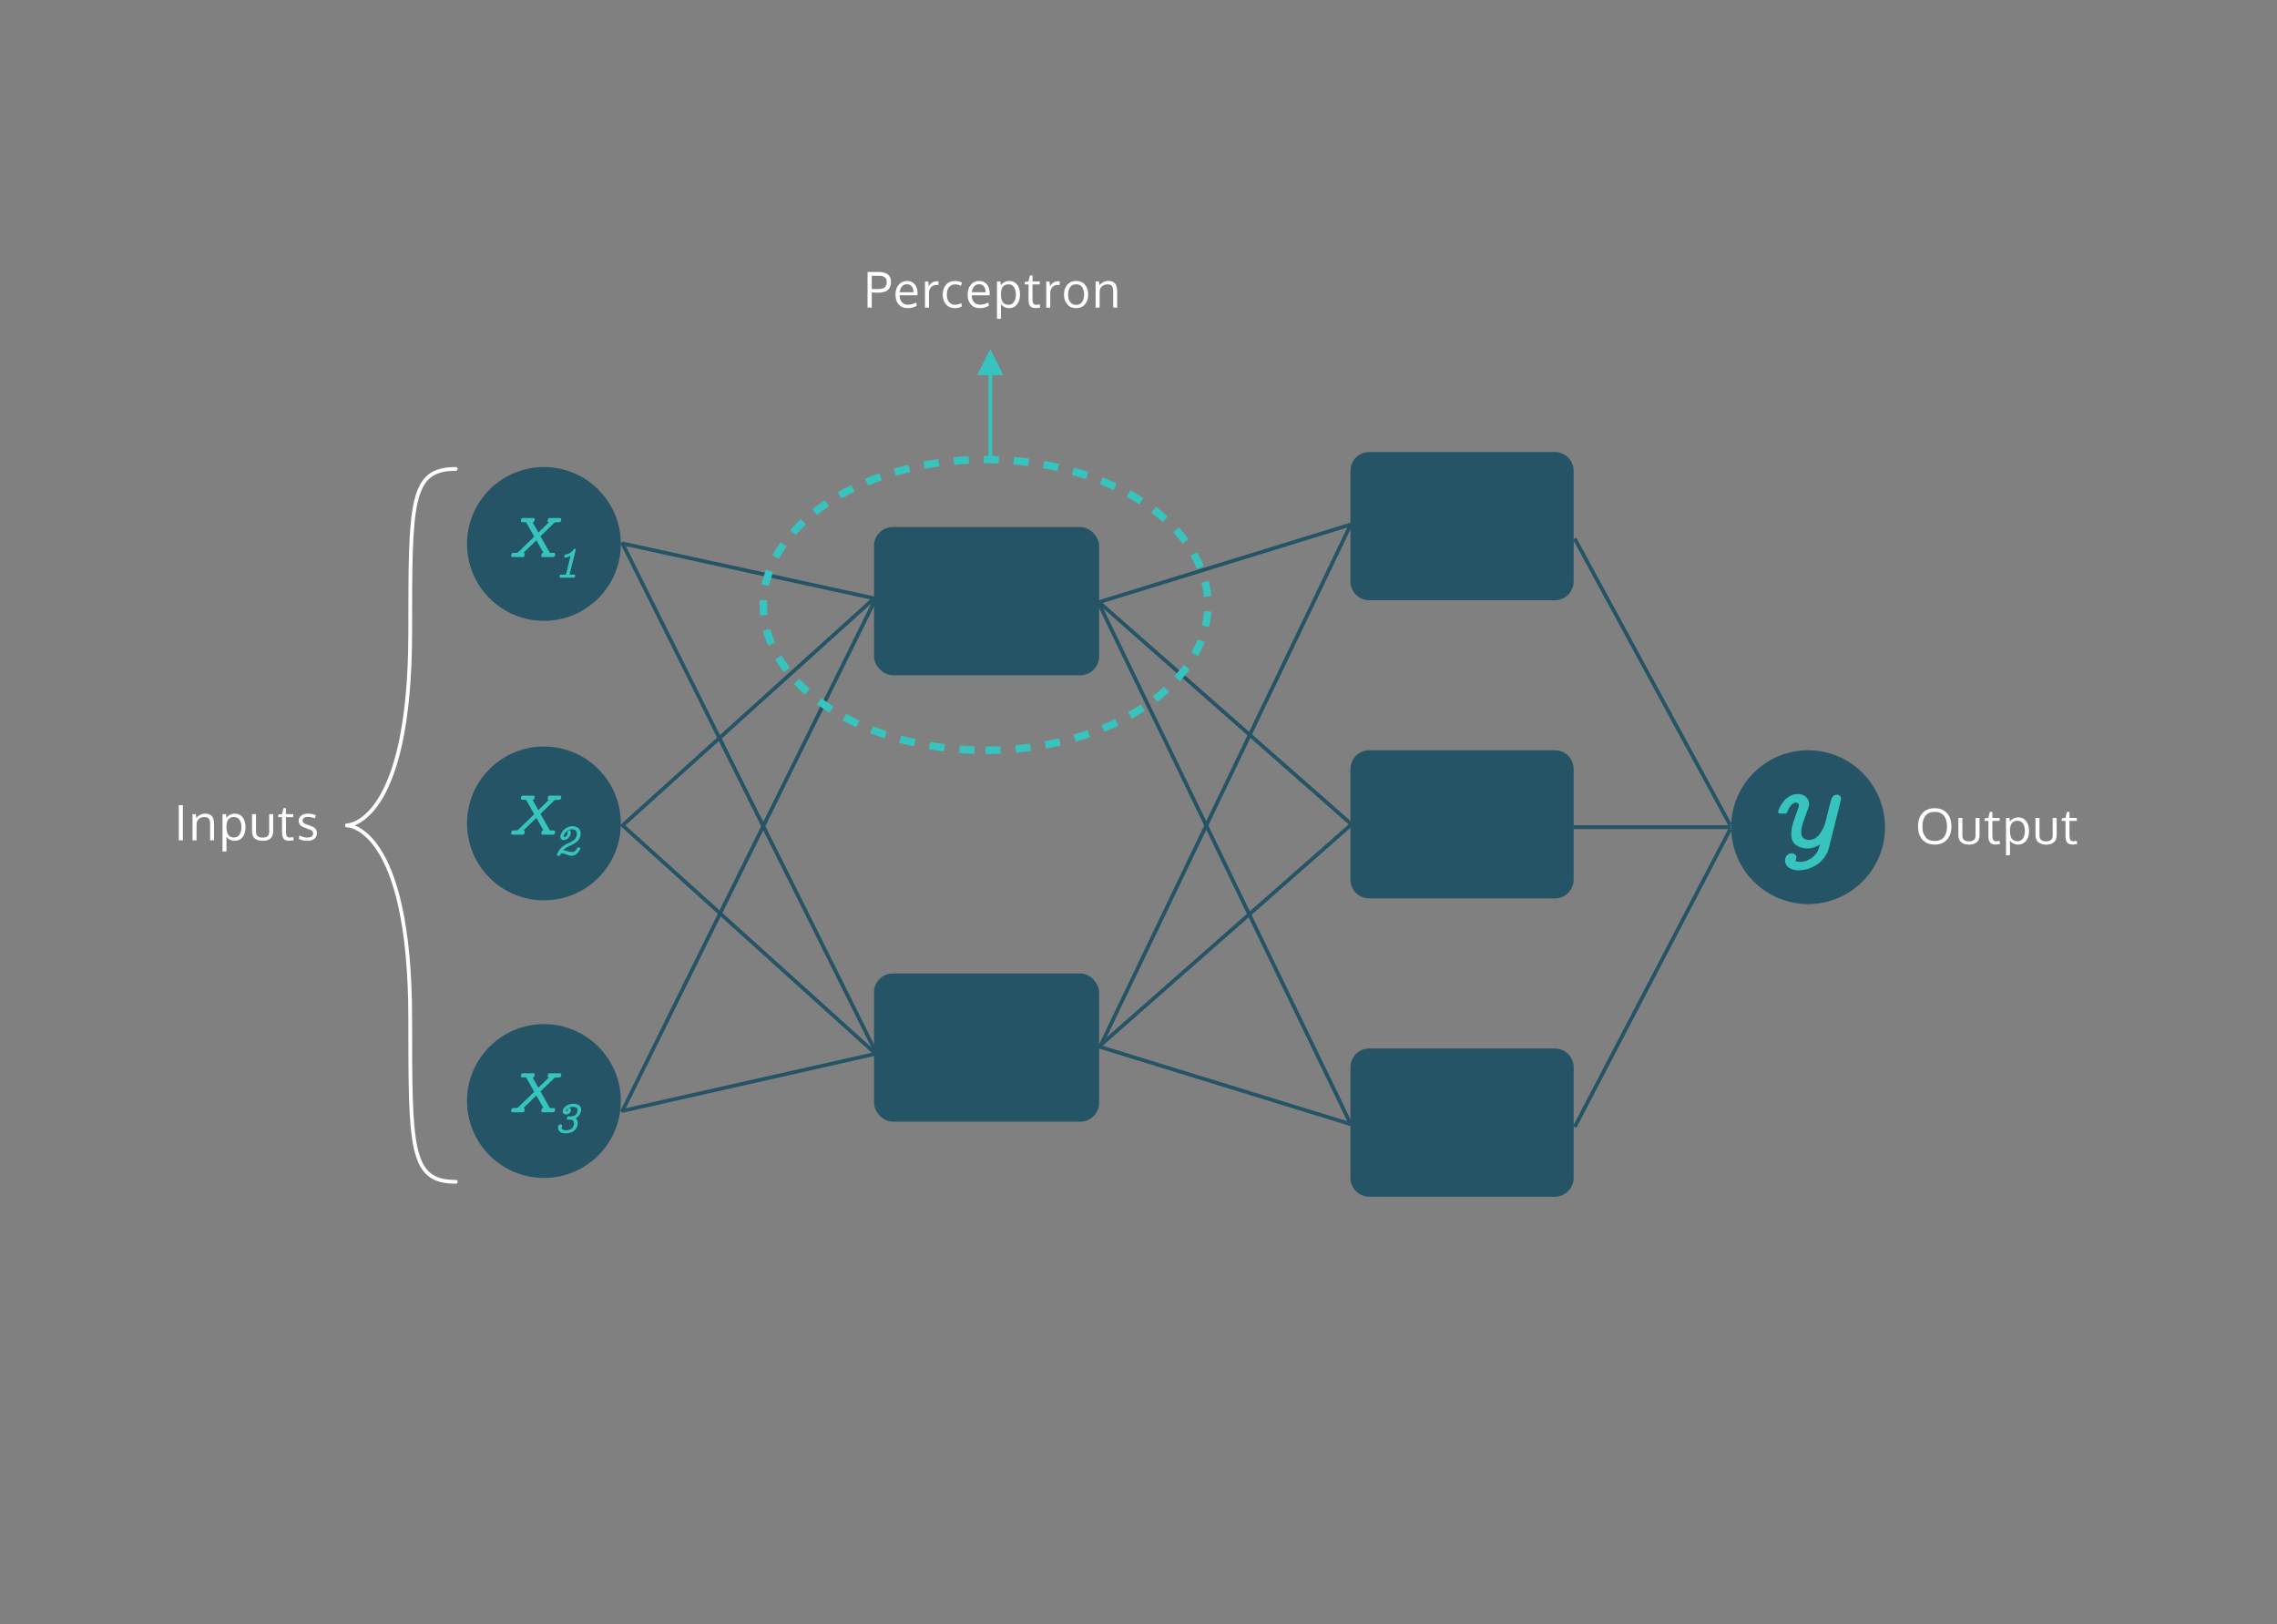 <?xml version="1.0" encoding="UTF-8"?>
<svg width="1214px" height="866px" viewBox="0 0 1214 866" version="1.1" xmlns="http://www.w3.org/2000/svg" xmlns:xlink="http://www.w3.org/1999/xlink">
    <rect x="0" y="0" width="1214" height="866" fill="#808080" stroke="none"/>
    <!-- Generator: Sketch 52.2 (67145) - http://www.bohemiancoding.com/sketch -->
    <title>perceptron</title>
    <desc>Created with Sketch.</desc>
    <g id="perceptron" stroke="none" stroke-width="1" fill="none" fill-rule="evenodd">
        <g id="Group" transform="translate(213.5, 440.5) rotate(-270) translate(-213.5, -440.5) translate(23, 411)" stroke="#FFFFFF" stroke-linecap="round" stroke-width="2">
            <path d="M0,58.011 C8.92027355e-14,33.726 17.593,33.726 86.795,33.726 C190.036,33.726 190.036,0 190.036,0" id="Path-2" transform="translate(95.018, 29.006) scale(-1, 1) rotate(-180) translate(-95.018, -29.006) "></path>
            <path d="M190.036,58.011 C190.036,33.726 207.63,33.726 276.832,33.726 C380.073,33.726 380.073,0 380.073,0" id="Path-2" transform="translate(285.055, 29.006) rotate(-180) translate(-285.055, -29.006) "></path>
        </g>
        <path d="M97.512,448 L95.316,448 L95.316,429.224 L97.512,429.224 L97.512,448 Z M102.64,448 L102.64,434.073 L104.417,434.073 L104.683,436.066 C105.234,435.381 105.921,434.829 106.746,434.41 C107.572,433.991 108.462,433.781 109.419,433.781 C111.027,433.781 112.216,434.232 112.986,435.133 C113.756,436.035 114.141,437.421 114.141,439.291 L114.141,448 L112.021,448 C112.021,442.414 112.017,439.422 112.009,439.024 C111.975,437.84 111.736,436.972 111.291,436.422 C110.847,435.872 110.104,435.597 109.063,435.597 C107.972,435.597 107.062,435.859 106.334,436.384 C105.606,436.909 105.132,437.59 104.912,438.428 C104.827,438.995 104.785,439.646 104.785,440.383 L104.785,448 L102.64,448 Z M118.634,454.043 L118.634,434.073 L120.5,434.073 L120.703,435.965 C121.922,434.509 123.386,433.781 125.096,433.781 C126.365,433.781 127.44,434.099 128.32,434.733 C129.2,435.368 129.85,436.227 130.269,437.311 C130.688,438.394 130.897,439.659 130.897,441.106 C130.897,442.494 130.669,443.728 130.212,444.807 C129.755,445.886 129.084,446.737 128.2,447.359 C127.315,447.981 126.281,448.292 125.096,448.292 C124.198,448.292 123.356,448.091 122.569,447.689 C121.782,447.287 121.152,446.756 120.678,446.096 C120.728,447.01 120.754,447.898 120.754,448.762 L120.754,453.903 L118.634,454.043 Z M124.804,446.502 C125.447,446.502 126.022,446.356 126.53,446.064 C127.038,445.772 127.448,445.372 127.762,444.864 C128.075,444.356 128.312,443.779 128.473,443.131 C128.633,442.484 128.714,441.784 128.714,441.03 C128.714,439.439 128.379,438.134 127.711,437.114 C127.042,436.094 126.065,435.584 124.778,435.584 C122.087,435.584 120.741,437.323 120.741,440.802 C120.741,442.689 121.056,444.111 121.687,445.067 C122.317,446.024 123.356,446.502 124.804,446.502 Z M134.361,443.354 L134.361,434.073 L136.494,434.073 L136.494,443.379 C136.494,443.988 136.581,444.505 136.754,444.928 C136.928,445.351 137.178,445.679 137.503,445.912 C137.829,446.144 138.197,446.312 138.608,446.413 C139.018,446.515 139.49,446.565 140.023,446.565 C141.124,446.565 141.981,446.324 142.594,445.842 C143.208,445.359 143.515,444.538 143.515,443.379 L143.515,434.073 L145.647,434.073 L145.647,443.354 C145.647,444.064 145.546,444.703 145.343,445.271 C145.14,445.838 144.867,446.309 144.524,446.686 C144.181,447.063 143.769,447.374 143.286,447.619 C142.804,447.865 142.294,448.042 141.756,448.152 C141.219,448.262 140.641,448.317 140.023,448.317 C139.414,448.317 138.839,448.262 138.297,448.152 C137.755,448.042 137.241,447.862 136.754,447.613 C136.268,447.363 135.849,447.05 135.498,446.673 C135.146,446.297 134.869,445.825 134.666,445.258 C134.463,444.691 134.361,444.056 134.361,443.354 Z M154.215,448.254 C152.844,448.254 151.871,447.92 151.295,447.251 C150.719,446.582 150.415,445.503 150.381,444.014 L150.381,435.647 L148.312,435.647 L148.4,434.251 L150.368,434.073 L151.092,430.887 L152.488,430.836 L152.488,434.073 L156.36,434.073 L156.36,435.647 L152.488,435.647 L152.488,443.633 C152.488,444.691 152.649,445.436 152.971,445.867 C153.292,446.299 153.843,446.515 154.621,446.515 C154.9,446.515 155.506,446.447 156.437,446.312 L156.525,447.987 C155.518,448.165 154.748,448.254 154.215,448.254 Z M163.9,448.292 C162.952,448.292 162.078,448.19 161.278,447.987 C160.478,447.784 159.829,447.522 159.329,447.2 L159.596,445.41 C161.009,446.163 162.397,446.54 163.76,446.54 C165.825,446.54 166.887,445.812 166.946,444.356 C166.946,443.739 166.726,443.252 166.286,442.896 C165.846,442.541 164.983,442.143 163.696,441.703 L162.643,441.335 C161.424,440.929 160.554,440.425 160.034,439.824 C159.513,439.223 159.249,438.474 159.24,437.577 C159.24,436.485 159.678,435.58 160.554,434.86 C161.43,434.141 162.63,433.781 164.153,433.781 C165.728,433.781 167.162,434.086 168.457,434.695 L167.835,436.32 C166.523,435.779 165.296,435.508 164.153,435.508 C163.265,435.508 162.569,435.683 162.065,436.035 C161.562,436.386 161.31,436.879 161.31,437.514 C161.31,438.055 161.492,438.47 161.856,438.758 C162.22,439.046 162.947,439.376 164.039,439.748 C164.319,439.85 164.67,439.968 165.093,440.104 C166.498,440.561 167.492,441.1 168.076,441.722 C168.66,442.344 168.952,443.184 168.952,444.242 C168.935,445.529 168.474,446.525 167.569,447.232 C166.663,447.939 165.44,448.292 163.9,448.292 Z" id="Inputs" fill="#FFFFFF"></path>
        <path d="M1024.946,440.618 C1024.946,443.03 1025.5,444.924 1026.609,446.299 C1027.717,447.675 1029.355,448.362 1031.522,448.362 C1033.688,448.362 1035.32,447.677 1036.416,446.306 C1037.512,444.935 1038.06,443.039 1038.06,440.618 C1038.06,438.147 1037.508,436.23 1036.403,434.867 C1035.299,433.505 1033.676,432.823 1031.534,432.823 C1029.393,432.823 1027.76,433.505 1026.634,434.867 C1025.508,436.23 1024.946,438.147 1024.946,440.618 Z M1040.408,440.618 C1040.408,442.049 1040.212,443.356 1039.818,444.541 C1039.425,445.726 1038.858,446.744 1038.117,447.594 C1037.376,448.445 1036.443,449.105 1035.318,449.575 C1034.192,450.044 1032.927,450.279 1031.522,450.279 C1029.626,450.279 1028.003,449.875 1026.653,449.067 C1025.303,448.259 1024.292,447.133 1023.619,445.69 C1022.946,444.247 1022.61,442.552 1022.61,440.605 C1022.61,437.601 1023.393,435.231 1024.958,433.496 C1026.524,431.761 1028.716,430.894 1031.534,430.894 C1034.311,430.894 1036.484,431.767 1038.053,433.515 C1039.623,435.263 1040.408,437.631 1040.408,440.618 Z M1044.126,445.354 L1044.126,436.073 L1046.259,436.073 L1046.259,445.379 C1046.259,445.988 1046.346,446.505 1046.519,446.928 C1046.693,447.351 1046.943,447.679 1047.268,447.912 C1047.594,448.144 1047.962,448.312 1048.373,448.413 C1048.783,448.515 1049.255,448.565 1049.788,448.565 C1050.889,448.565 1051.746,448.324 1052.359,447.842 C1052.973,447.359 1053.28,446.538 1053.28,445.379 L1053.28,436.073 L1055.412,436.073 L1055.412,445.354 C1055.412,446.064 1055.311,446.703 1055.108,447.271 C1054.905,447.838 1054.632,448.309 1054.289,448.686 C1053.946,449.063 1053.534,449.374 1053.051,449.619 C1052.569,449.865 1052.059,450.042 1051.521,450.152 C1050.984,450.262 1050.406,450.317 1049.788,450.317 C1049.179,450.317 1048.604,450.262 1048.062,450.152 C1047.52,450.042 1047.006,449.862 1046.519,449.613 C1046.033,449.363 1045.614,449.05 1045.263,448.673 C1044.911,448.297 1044.634,447.825 1044.431,447.258 C1044.228,446.691 1044.126,446.056 1044.126,445.354 Z M1063.98,450.254 C1062.609,450.254 1061.636,449.92 1061.06,449.251 C1060.484,448.582 1060.18,447.503 1060.146,446.014 L1060.146,437.647 L1058.077,437.647 L1058.165,436.251 L1060.133,436.073 L1060.857,432.887 L1062.253,432.836 L1062.253,436.073 L1066.125,436.073 L1066.125,437.647 L1062.253,437.647 L1062.253,445.633 C1062.253,446.691 1062.414,447.436 1062.736,447.867 C1063.057,448.299 1063.608,448.515 1064.386,448.515 C1064.665,448.515 1065.271,448.447 1066.202,448.312 L1066.29,449.987 C1065.283,450.165 1064.513,450.254 1063.98,450.254 Z M1069.513,456.043 L1069.513,436.073 L1071.379,436.073 L1071.583,437.965 C1072.801,436.509 1074.265,435.781 1075.975,435.781 C1077.245,435.781 1078.319,436.099 1079.2,436.733 C1080.08,437.368 1080.729,438.227 1081.148,439.311 C1081.567,440.394 1081.777,441.659 1081.777,443.106 C1081.777,444.494 1081.548,445.728 1081.091,446.807 C1080.634,447.886 1079.964,448.737 1079.079,449.359 C1078.195,449.981 1077.16,450.292 1075.975,450.292 C1075.078,450.292 1074.236,450.091 1073.449,449.689 C1072.662,449.287 1072.031,448.756 1071.557,448.096 C1071.608,449.01 1071.633,449.898 1071.633,450.762 L1071.633,455.903 L1069.513,456.043 Z M1075.683,448.502 C1076.326,448.502 1076.902,448.356 1077.41,448.064 C1077.917,447.772 1078.328,447.372 1078.641,446.864 C1078.954,446.356 1079.191,445.779 1079.352,445.131 C1079.513,444.484 1079.593,443.784 1079.593,443.03 C1079.593,441.439 1079.259,440.134 1078.59,439.114 C1077.922,438.094 1076.944,437.584 1075.658,437.584 C1072.966,437.584 1071.621,439.323 1071.621,442.802 C1071.621,444.689 1071.936,446.111 1072.566,447.067 C1073.197,448.024 1074.236,448.502 1075.683,448.502 Z M1085.241,445.354 L1085.241,436.073 L1087.374,436.073 L1087.374,445.379 C1087.374,445.988 1087.46,446.505 1087.634,446.928 C1087.807,447.351 1088.057,447.679 1088.383,447.912 C1088.709,448.144 1089.077,448.312 1089.487,448.413 C1089.898,448.515 1090.37,448.565 1090.903,448.565 C1092.003,448.565 1092.86,448.324 1093.474,447.842 C1094.087,447.359 1094.394,446.538 1094.394,445.379 L1094.394,436.073 L1096.527,436.073 L1096.527,445.354 C1096.527,446.064 1096.425,446.703 1096.222,447.271 C1096.019,447.838 1095.746,448.309 1095.403,448.686 C1095.061,449.063 1094.648,449.374 1094.166,449.619 C1093.683,449.865 1093.173,450.042 1092.636,450.152 C1092.098,450.262 1091.521,450.317 1090.903,450.317 C1090.294,450.317 1089.718,450.262 1089.176,450.152 C1088.635,450.042 1088.121,449.862 1087.634,449.613 C1087.147,449.363 1086.728,449.05 1086.377,448.673 C1086.026,448.297 1085.749,447.825 1085.545,447.258 C1085.342,446.691 1085.241,446.056 1085.241,445.354 Z M1105.094,450.254 C1103.723,450.254 1102.75,449.92 1102.174,449.251 C1101.599,448.582 1101.294,447.503 1101.26,446.014 L1101.26,437.647 L1099.191,437.647 L1099.28,436.251 L1101.248,436.073 L1101.971,432.887 L1103.368,432.836 L1103.368,436.073 L1107.24,436.073 L1107.24,437.647 L1103.368,437.647 L1103.368,445.633 C1103.368,446.691 1103.529,447.436 1103.85,447.867 C1104.172,448.299 1104.722,448.515 1105.501,448.515 C1105.78,448.515 1106.385,448.447 1107.316,448.312 L1107.405,449.987 C1106.398,450.165 1105.628,450.254 1105.094,450.254 Z" id="Output" fill="#FFFFFF"></path>
        <g id="Group-2" transform="translate(466, 281)" fill="#245466" fill-rule="nonzero">
            <rect id="Rectangle-3" x="0" y="0" width="120" height="79" rx="10"></rect>
            <rect id="Rectangle-3-Copy" x="0" y="238" width="120" height="79" rx="10"></rect>
        </g>
        <g id="Group-2-Copy" transform="translate(720, 241)" fill="#245466" fill-rule="nonzero">
            <path d="M10,0 L109,0 C114.523,-1.01453063e-15 119,4.477 119,10 L119,69 C119,74.523 114.523,79 109,79 L10,79 C4.477,79 7.78178111e-15,74.523 7.10542736e-15,69 L0,10 C-6.76353751e-16,4.477 4.477,1.01453063e-15 10,0 Z" id="Rectangle-3"></path>
            <path d="M10,318 L109,318 C114.523,318 119,322.477 119,328 L119,387 C119,392.523 114.523,397 109,397 L10,397 C4.477,397 7.78178111e-15,392.523 7.10542736e-15,387 L0,328 C-6.76353751e-16,322.477 4.477,318 10,318 Z" id="Rectangle-3-Copy"></path>
            <path d="M10,159 L109,159 C114.523,159 119,163.477 119,169 L119,228 C119,233.523 114.523,238 109,238 L10,238 C4.477,238 7.78178111e-15,233.523 7.10542736e-15,228 L0,169 C-6.76353751e-16,163.477 4.477,159 10,159 Z" id="Rectangle-3-Copy-2"></path>
        </g>
        <path d="M333,290 L466,319" id="Line-2" stroke="#245466" stroke-width="2" stroke-linecap="square" fill-rule="nonzero"></path>
        <path d="M332,290 L466,559" id="Line-2" stroke="#245466" stroke-width="2" stroke-linecap="square" fill-rule="nonzero"></path>
        <path d="M840,288 L922,439" id="Line-2" stroke="#245466" stroke-width="2" stroke-linecap="square" fill-rule="nonzero"></path>
        <path d="M333,562 L466,592" id="Line-2" stroke="#245466" stroke-width="2" stroke-linecap="square" fill-rule="nonzero" transform="translate(399.5, 577) scale(1, -1) translate(-399.5, -577) "></path>
        <path d="M332,321 L466,592" id="Line-2" stroke="#245466" stroke-width="2" stroke-linecap="square" fill-rule="nonzero" transform="translate(399, 456.5) scale(1, -1) translate(-399, -456.5) "></path>
        <path d="M840,443 L922,600" id="Line-2" stroke="#245466" stroke-width="2" stroke-linecap="square" fill-rule="nonzero" transform="translate(881, 521.5) scale(1, -1) translate(-881, -521.5) "></path>
        <path d="M333,561 L466,441" id="Line-2" stroke="#245466" stroke-width="2" stroke-linecap="square" fill-rule="nonzero" transform="translate(399.5, 501) scale(1, -1) translate(-399.5, -501) "></path>
        <path d="M332,320 L465,440" id="Line-2" stroke="#245466" stroke-width="2" stroke-linecap="square" fill-rule="nonzero" transform="translate(398.5, 380) scale(1, -1) translate(-398.5, -380) "></path>
        <path d="M840,441 L921.824,441" id="Line-2" stroke="#245466" stroke-width="2" stroke-linecap="square" fill-rule="nonzero" transform="translate(880.912, 441) scale(1, -1) translate(-880.912, -441) "></path>
        <path d="M587,439 L720,322" id="Line-2" stroke="#245466" stroke-width="2" stroke-linecap="square" fill-rule="nonzero" transform="translate(653.5, 380.5) scale(1, -1) translate(-653.5, -380.5) "></path>
        <path d="M586,599 L720,322" id="Line-2" stroke="#245466" stroke-width="2" stroke-linecap="square" fill-rule="nonzero" transform="translate(653, 460.5) scale(1, -1) translate(-653, -460.5) "></path>
        <path d="M586,280 L719,321" id="Line-2" stroke="#245466" stroke-width="2" stroke-linecap="square" fill-rule="nonzero" transform="translate(652.5, 300.5) scale(1, -1) translate(-652.5, -300.5) "></path>
        <path d="M587,557 L720,440" id="Line-2" stroke="#245466" stroke-width="2" stroke-linecap="square" fill-rule="nonzero"></path>
        <path d="M587,557 L720,280" id="Line-2" stroke="#245466" stroke-width="2" stroke-linecap="square" fill-rule="nonzero"></path>
        <path d="M586,558 L719,599" id="Line-2" stroke="#245466" stroke-width="2" stroke-linecap="square" fill-rule="nonzero"></path>
        <circle id="Oval" fill="#245466" fill-rule="nonzero" cx="964" cy="441" r="41"></circle>
        <circle id="Oval-Copy-3" fill="#245466" fill-rule="nonzero" cx="290" cy="290" r="41"></circle>
        <circle id="Oval-Copy-4" fill="#245466" fill-rule="nonzero" cx="290" cy="439" r="41"></circle>
        <circle id="Oval-Copy-5" fill="#245466" fill-rule="nonzero" cx="290" cy="587" r="41"></circle>
        <path d="M272.508,296.37 C272.508,295.97 272.621,295.55 272.845,295.11 C272.982,294.866 273.241,294.744 273.622,294.744 L274.31,294.744 C274.71,294.744 275.025,294.739 275.255,294.729 C275.484,294.72 275.675,294.681 275.826,294.612 C275.978,294.544 276.073,294.5 276.112,294.48 C276.151,294.461 276.244,294.383 276.39,294.246 L284.813,286.087 L280.492,278.426 L278.719,278.426 C278.026,278.426 277.679,278.211 277.679,277.781 C277.679,277.713 277.728,277.459 277.826,277.02 C277.904,276.639 278.028,276.399 278.199,276.302 C278.37,276.204 278.685,276.155 279.144,276.155 C279.222,276.155 279.376,276.16 279.605,276.17 C279.835,276.18 280.033,276.185 280.199,276.185 L284.271,276.185 C284.808,276.185 285.082,276.385 285.091,276.785 C285.091,276.961 285.047,277.229 284.959,277.591 C284.901,277.854 284.818,278.05 284.71,278.177 C284.603,278.304 284.503,278.377 284.41,278.396 C284.317,278.416 284.164,278.426 283.949,278.426 L287.04,283.89 L292.679,278.426 C292.22,278.406 291.991,278.196 291.991,277.796 C291.991,277.679 292.03,277.439 292.108,277.078 C292.206,276.717 292.315,276.478 292.438,276.36 C292.56,276.243 292.787,276.185 293.119,276.185 L298.407,276.185 C298.963,276.185 299.242,276.395 299.242,276.814 C299.242,277.234 299.144,277.645 298.949,278.045 C298.832,278.299 298.573,278.426 298.172,278.426 L297.894,278.426 C296.937,278.426 296.344,278.445 296.114,278.484 C295.885,278.523 295.648,278.655 295.404,278.88 L288.167,285.896 L293.177,294.744 L294.95,294.744 C295.653,294.744 296.004,294.954 296.004,295.374 C296.004,295.452 295.956,295.716 295.858,296.165 C295.799,296.39 295.743,296.546 295.689,296.634 C295.636,296.722 295.55,296.805 295.433,296.883 C295.316,296.961 295.135,297 294.891,297 L289.398,297 C288.861,297 288.592,296.79 288.592,296.37 C288.592,296.214 288.631,295.955 288.709,295.594 C288.807,295.213 288.927,294.976 289.068,294.883 C289.21,294.791 289.432,294.744 289.735,294.744 L285.956,288.064 L279.085,294.744 C279.544,294.764 279.774,294.974 279.774,295.374 C279.774,295.53 279.735,295.774 279.657,296.106 C279.579,296.487 279.474,296.731 279.342,296.839 C279.21,296.946 278.973,297 278.631,297 L273.358,297 C272.792,297 272.508,296.79 272.508,296.37 Z" id="X" fill="#37C3BE"></path>
        <path d="M272.508,444.37 C272.508,443.97 272.621,443.55 272.845,443.11 C272.982,442.866 273.241,442.744 273.622,442.744 L274.31,442.744 C274.71,442.744 275.025,442.739 275.255,442.729 C275.484,442.72 275.675,442.681 275.826,442.612 C275.978,442.544 276.073,442.5 276.112,442.48 C276.151,442.461 276.244,442.383 276.39,442.246 L284.813,434.087 L280.492,426.426 L278.719,426.426 C278.026,426.426 277.679,426.211 277.679,425.781 C277.679,425.713 277.728,425.459 277.826,425.02 C277.904,424.639 278.028,424.399 278.199,424.302 C278.37,424.204 278.685,424.155 279.144,424.155 C279.222,424.155 279.376,424.16 279.605,424.17 C279.835,424.18 280.033,424.185 280.199,424.185 L284.271,424.185 C284.808,424.185 285.082,424.385 285.091,424.785 C285.091,424.961 285.047,425.229 284.959,425.591 C284.901,425.854 284.818,426.05 284.71,426.177 C284.603,426.304 284.503,426.377 284.41,426.396 C284.317,426.416 284.164,426.426 283.949,426.426 L287.04,431.89 L292.679,426.426 C292.22,426.406 291.991,426.196 291.991,425.796 C291.991,425.679 292.03,425.439 292.108,425.078 C292.206,424.717 292.315,424.478 292.438,424.36 C292.56,424.243 292.787,424.185 293.119,424.185 L298.407,424.185 C298.963,424.185 299.242,424.395 299.242,424.814 C299.242,425.234 299.144,425.645 298.949,426.045 C298.832,426.299 298.573,426.426 298.172,426.426 L297.894,426.426 C296.937,426.426 296.344,426.445 296.114,426.484 C295.885,426.523 295.648,426.655 295.404,426.88 L288.167,433.896 L293.177,442.744 L294.95,442.744 C295.653,442.744 296.004,442.954 296.004,443.374 C296.004,443.452 295.956,443.716 295.858,444.165 C295.799,444.39 295.743,444.546 295.689,444.634 C295.636,444.722 295.55,444.805 295.433,444.883 C295.316,444.961 295.135,445 294.891,445 L289.398,445 C288.861,445 288.592,444.79 288.592,444.37 C288.592,444.214 288.631,443.955 288.709,443.594 C288.807,443.213 288.927,442.976 289.068,442.883 C289.21,442.791 289.432,442.744 289.735,442.744 L285.956,436.064 L279.085,442.744 C279.544,442.764 279.774,442.974 279.774,443.374 C279.774,443.53 279.735,443.774 279.657,444.106 C279.579,444.487 279.474,444.731 279.342,444.839 C279.21,444.946 278.973,445 278.631,445 L273.358,445 C272.792,445 272.508,444.79 272.508,444.37 Z" id="X-Copy" fill="#37C3BE"></path>
        <path d="M272.508,592.37 C272.508,591.97 272.621,591.55 272.845,591.11 C272.982,590.866 273.241,590.744 273.622,590.744 L274.31,590.744 C274.71,590.744 275.025,590.739 275.255,590.729 C275.484,590.72 275.675,590.681 275.826,590.612 C275.978,590.544 276.073,590.5 276.112,590.48 C276.151,590.461 276.244,590.383 276.39,590.246 L284.813,582.087 L280.492,574.426 L278.719,574.426 C278.026,574.426 277.679,574.211 277.679,573.781 C277.679,573.713 277.728,573.459 277.826,573.02 C277.904,572.639 278.028,572.399 278.199,572.302 C278.37,572.204 278.685,572.155 279.144,572.155 C279.222,572.155 279.376,572.16 279.605,572.17 C279.835,572.18 280.033,572.185 280.199,572.185 L284.271,572.185 C284.808,572.185 285.082,572.385 285.091,572.785 C285.091,572.961 285.047,573.229 284.959,573.591 C284.901,573.854 284.818,574.05 284.71,574.177 C284.603,574.304 284.503,574.377 284.41,574.396 C284.317,574.416 284.164,574.426 283.949,574.426 L287.04,579.89 L292.679,574.426 C292.22,574.406 291.991,574.196 291.991,573.796 C291.991,573.679 292.03,573.439 292.108,573.078 C292.206,572.717 292.315,572.478 292.438,572.36 C292.56,572.243 292.787,572.185 293.119,572.185 L298.407,572.185 C298.963,572.185 299.242,572.395 299.242,572.814 C299.242,573.234 299.144,573.645 298.949,574.045 C298.832,574.299 298.573,574.426 298.172,574.426 L297.894,574.426 C296.937,574.426 296.344,574.445 296.114,574.484 C295.885,574.523 295.648,574.655 295.404,574.88 L288.167,581.896 L293.177,590.744 L294.95,590.744 C295.653,590.744 296.004,590.954 296.004,591.374 C296.004,591.452 295.956,591.716 295.858,592.165 C295.799,592.39 295.743,592.546 295.689,592.634 C295.636,592.722 295.55,592.805 295.433,592.883 C295.316,592.961 295.135,593 294.891,593 L289.398,593 C288.861,593 288.592,592.79 288.592,592.37 C288.592,592.214 288.631,591.955 288.709,591.594 C288.807,591.213 288.927,590.976 289.068,590.883 C289.21,590.791 289.432,590.744 289.735,590.744 L285.956,584.064 L279.085,590.744 C279.544,590.764 279.774,590.974 279.774,591.374 C279.774,591.53 279.735,591.774 279.657,592.106 C279.579,592.487 279.474,592.731 279.342,592.839 C279.21,592.946 278.973,593 278.631,593 L273.358,593 C272.792,593 272.508,592.79 272.508,592.37 Z" id="X-Copy-2" fill="#37C3BE"></path>
        <path d="M298.283,307.517 C298.34,306.901 298.487,306.535 298.724,306.421 C298.81,306.378 298.942,306.353 299.121,306.346 L301.721,306.346 L304.224,296.27 C303.185,296.914 302.24,297.24 301.388,297.247 C301.022,297.247 300.84,297.1 300.84,296.807 C300.84,296.678 300.883,296.463 300.969,296.162 C301.04,295.897 301.125,295.736 301.221,295.679 C301.318,295.621 301.527,295.578 301.85,295.55 C302.172,295.521 302.494,295.446 302.816,295.324 C303.962,294.902 304.99,294.096 305.899,292.907 C306.093,292.671 306.29,292.553 306.49,292.553 C306.813,292.553 306.974,292.692 306.974,292.972 C306.974,293.086 306.966,293.169 306.952,293.219 L303.987,305.035 C303.959,305.178 303.907,305.397 303.832,305.69 C303.756,305.984 303.704,306.202 303.676,306.346 L306.028,306.346 C306.465,306.346 306.684,306.5 306.684,306.808 C306.684,307.101 306.605,307.409 306.447,307.731 C306.347,307.91 306.157,308 305.878,308 L299.035,308 C298.534,308 298.283,307.839 298.283,307.517 Z" id="1" fill="#37C3BE"></path>
        <path d="M296.897,455.957 C296.897,455.792 296.978,455.509 297.139,455.108 C297.3,454.707 297.542,454.228 297.864,453.669 C298.187,453.11 298.663,452.523 299.293,451.907 C299.923,451.291 300.629,450.765 301.409,450.328 C301.746,450.135 302.267,449.881 302.972,449.565 C303.678,449.25 304.25,448.971 304.691,448.728 C305.131,448.484 305.597,448.169 306.087,447.782 C306.578,447.396 306.947,446.926 307.194,446.375 C307.441,445.824 307.564,445.197 307.564,444.495 C307.564,443.629 307.305,443.02 306.786,442.669 C306.266,442.318 305.634,442.143 304.89,442.143 C303.687,442.143 302.662,442.601 301.817,443.518 C300.972,444.434 300.55,445.208 300.55,445.838 C300.55,446.103 300.675,446.235 300.926,446.235 C301.291,446.235 301.665,446.008 302.048,445.553 C302.431,445.098 302.623,444.688 302.623,444.323 C302.623,444.194 302.578,444.055 302.489,443.904 C302.399,443.754 302.354,443.65 302.354,443.593 C302.354,443.464 302.53,443.26 302.881,442.98 C303.232,442.701 303.468,442.562 303.59,442.562 C303.733,442.562 303.892,442.719 304.068,443.034 C304.243,443.349 304.331,443.682 304.331,444.033 C304.331,444.814 303.953,445.653 303.198,446.552 C302.442,447.451 301.567,447.9 300.571,447.9 C300.041,447.9 299.601,447.732 299.25,447.396 C298.899,447.059 298.724,446.626 298.724,446.096 C298.724,445.623 298.878,445.073 299.186,444.447 C299.493,443.82 299.916,443.206 300.453,442.604 C300.99,442.003 301.676,441.496 302.51,441.084 C303.345,440.673 304.224,440.467 305.147,440.467 C305.663,440.467 306.159,440.529 306.635,440.655 C307.111,440.78 307.581,440.982 308.042,441.262 C308.504,441.541 308.879,441.955 309.165,442.502 C309.451,443.05 309.595,443.7 309.595,444.452 C309.595,445.211 309.459,445.915 309.187,446.563 C308.914,447.211 308.58,447.746 308.182,448.169 C307.785,448.591 307.298,448.998 306.721,449.388 C306.145,449.778 305.613,450.086 305.126,450.312 C304.639,450.538 304.1,450.79 303.509,451.069 C302.918,451.349 302.483,451.571 302.204,451.735 C301.56,452.115 300.904,452.634 300.238,453.293 C300.811,453.336 301.619,453.508 302.661,453.809 C303.703,454.109 304.51,454.26 305.083,454.26 C305.613,454.26 306.116,454.077 306.592,453.712 C307.069,453.347 307.418,452.856 307.64,452.24 C307.711,452.047 307.779,451.929 307.844,451.886 C307.908,451.843 308.037,451.821 308.23,451.821 L308.8,451.821 C309.222,451.821 309.434,451.918 309.434,452.111 C309.434,452.333 309.324,452.659 309.106,453.089 C308.888,453.519 308.596,453.975 308.23,454.458 C307.865,454.942 307.368,455.361 306.737,455.715 C306.107,456.07 305.445,456.247 304.75,456.247 C304.12,456.247 303.214,456.027 302.032,455.586 C300.851,455.146 300.084,454.926 299.733,454.926 C299.604,454.926 299.504,454.933 299.433,454.947 C299.196,455.005 298.99,455.216 298.815,455.581 C298.639,455.946 298.545,456.136 298.53,456.15 C298.444,456.208 298.298,456.24 298.09,456.247 L297.467,456.247 C297.087,456.247 296.897,456.15 296.897,455.957 Z" id="2" fill="#37C3BE"></path>
        <path d="M297.488,601.25 C297.488,600.62 297.628,600.165 297.907,599.886 C298.187,599.606 298.502,599.467 298.853,599.467 C299.103,599.467 299.316,599.547 299.492,599.708 C299.667,599.87 299.755,600.076 299.755,600.326 C299.755,600.548 299.694,600.761 299.572,600.965 C299.451,601.169 299.39,601.307 299.39,601.379 C299.39,601.493 299.447,601.637 299.562,601.809 C299.676,601.98 299.921,602.154 300.297,602.33 C300.673,602.505 301.141,602.593 301.699,602.593 C303.239,602.593 304.342,602.24 305.008,601.535 C305.674,600.829 306.007,599.922 306.007,598.812 C306.007,598.446 305.944,598.135 305.819,597.877 C305.694,597.619 305.55,597.428 305.389,597.302 C305.228,597.177 305.011,597.082 304.739,597.018 C304.467,596.953 304.254,596.916 304.1,596.905 C303.946,596.894 303.747,596.889 303.504,596.889 L302.666,596.889 C302.58,596.889 302.507,596.882 302.446,596.867 C302.385,596.853 302.329,596.817 302.279,596.76 C302.229,596.702 302.211,596.617 302.226,596.502 C302.226,596.488 302.24,596.4 302.269,596.239 C302.297,596.078 302.34,595.904 302.397,595.718 C302.455,595.532 302.505,595.41 302.548,595.353 C302.634,595.267 302.82,595.224 303.106,595.224 L303.633,595.224 C304.134,595.224 304.53,595.213 304.82,595.191 C305.11,595.17 305.457,595.086 305.862,594.939 C306.266,594.792 306.616,594.579 306.909,594.3 C307.597,593.627 307.94,592.796 307.94,591.808 C307.94,590.69 307.135,590.135 305.523,590.143 C304.378,590.143 303.475,590.377 302.816,590.846 C302.158,591.315 301.828,591.768 301.828,592.205 C301.828,592.427 301.939,592.538 302.161,592.538 C302.29,592.538 302.403,592.502 302.5,592.431 C302.596,592.359 302.645,592.27 302.645,592.162 C302.645,592.076 302.596,591.974 302.5,591.856 C302.403,591.738 302.354,591.65 302.354,591.593 C302.354,591.493 302.534,591.296 302.892,591.002 C303.25,590.708 303.49,590.562 303.611,590.562 C303.755,590.562 303.917,590.699 304.1,590.975 C304.283,591.251 304.374,591.568 304.374,591.926 C304.374,592.542 304.107,593.077 303.574,593.532 C303.04,593.986 302.444,594.214 301.785,594.214 C301.27,594.214 300.843,594.06 300.507,593.752 C300.17,593.444 300.002,593.032 300.002,592.517 C300.002,591.493 300.566,590.562 301.694,589.724 C302.822,588.886 304.195,588.467 305.813,588.467 C307.002,588.467 307.973,588.739 308.725,589.283 C309.477,589.827 309.853,590.626 309.853,591.679 C309.853,592.531 309.6,593.367 309.095,594.187 C308.59,595.007 307.883,595.66 306.974,596.147 C307.675,596.849 308.026,597.73 308.026,598.79 C308.026,599.979 307.697,600.998 307.038,601.846 C306.379,602.695 305.563,603.307 304.589,603.683 C303.615,604.059 302.548,604.247 301.388,604.247 C300.213,604.247 299.27,603.968 298.557,603.409 C297.845,602.851 297.488,602.131 297.488,601.25 Z" id="3" fill="#37C3BE"></path>
        <path d="M948.025,432.928 C948.025,432.4 948.279,431.639 948.787,430.643 C949.295,429.646 949.954,428.587 950.765,427.464 C951.575,426.341 952.674,425.369 954.061,424.549 C955.447,423.729 956.883,423.318 958.367,423.318 C960.32,423.318 961.839,423.86 962.923,424.944 C964.007,426.028 964.549,427.283 964.549,428.709 C964.549,429.549 963.846,431.79 962.439,435.433 C961.033,439.075 960.33,441.795 960.33,443.592 C960.33,446.385 961.775,447.791 964.666,447.811 C965.818,447.811 966.912,447.469 967.947,446.785 C968.982,446.102 969.842,445.228 970.525,444.163 C971.209,443.099 971.741,442.171 972.122,441.38 C972.503,440.589 972.811,439.832 973.045,439.109 C973.084,438.992 973.646,436.751 974.729,432.386 C975.813,428.02 976.453,425.682 976.648,425.369 C977.293,424.256 978.191,423.689 979.344,423.67 C979.949,423.67 980.472,423.87 980.911,424.271 C981.351,424.671 981.57,425.174 981.57,425.779 C981.57,426.229 981.473,426.746 981.277,427.332 L975.447,450.623 L975.33,451.268 C975.213,451.658 975.115,451.976 975.037,452.22 C974.959,452.464 974.837,452.859 974.671,453.406 C974.505,453.953 974.305,454.427 974.07,454.827 C973.836,455.228 973.558,455.716 973.235,456.292 C972.913,456.868 972.532,457.396 972.093,457.874 C971.653,458.353 971.165,458.865 970.628,459.412 C970.091,459.959 969.461,460.472 968.738,460.95 C968.016,461.429 967.234,461.863 966.395,462.254 C963.992,463.406 961.57,463.992 959.129,464.012 C956.922,464.012 955.13,463.528 953.753,462.562 C952.376,461.595 951.688,460.35 951.688,458.826 C951.688,457.674 952.039,456.736 952.742,456.014 C953.445,455.291 954.295,454.93 955.291,454.93 C955.975,454.93 956.556,455.14 957.034,455.56 C957.513,455.979 957.752,456.531 957.752,457.215 C957.752,457.742 957.576,458.367 957.225,459.09 C957.986,459.363 958.846,459.5 959.803,459.5 C961.971,459.5 963.973,458.831 965.809,457.493 C967.645,456.155 968.924,454.52 969.646,452.586 C969.803,452.137 970.018,451.346 970.291,450.213 C968.084,451.639 965.936,452.352 963.846,452.352 L963.758,452.352 C961.355,452.352 959.295,451.751 957.576,450.55 C955.857,449.349 954.998,447.332 954.998,444.5 C954.998,442.254 955.687,439.261 957.063,435.521 C958.44,431.78 959.129,429.773 959.129,429.5 C959.129,429.012 958.978,428.621 958.675,428.328 C958.372,428.035 958.006,427.889 957.576,427.889 C956.658,427.889 955.779,428.357 954.939,429.295 C954.1,430.232 953.436,431.404 952.947,432.811 C952.791,433.201 952.625,433.455 952.449,433.572 C952.273,433.689 951.961,433.748 951.512,433.748 L949.461,433.748 C948.504,433.748 948.025,433.475 948.025,432.928 Z" id="y" fill="#37C3BE"></path>
        <path d="M525.5,402 L525.5,398 C528.147,398 530.783,397.943 533.406,397.828 L533.58,401.825 C530.9,401.941 528.205,402 525.5,402 Z M541.665,401.293 L541.313,397.308 C543.954,397.075 546.575,396.784 549.174,396.435 L549.706,400.4 C547.047,400.757 544.366,401.055 541.665,401.293 Z M557.7,399.138 L556.983,395.203 C559.594,394.727 562.174,394.193 564.722,393.602 L565.627,397.498 C563.017,398.104 560.373,398.651 557.7,399.138 Z M573.495,395.461 L572.395,391.615 C574.948,390.885 577.459,390.095 579.923,389.248 L581.224,393.03 C578.693,393.901 576.116,394.712 573.495,395.461 Z M588.809,390.187 L587.3,386.482 C589.762,385.479 592.166,384.417 594.507,383.298 L596.232,386.906 C593.82,388.06 591.344,389.154 588.809,390.187 Z M603.474,383.157 L601.521,379.667 C603.844,378.367 606.087,377.009 608.246,375.595 L610.437,378.942 C608.2,380.406 605.878,381.813 603.474,383.157 Z M617.065,374.237 L614.625,371.068 C616.733,369.445 618.736,367.766 620.626,366.036 L623.327,368.987 C621.352,370.794 619.262,372.546 617.065,374.237 Z M629.113,363.171 L626.143,360.491 C627.918,358.524 629.554,356.507 631.046,354.445 L634.286,356.791 C632.709,358.97 630.983,361.099 629.113,363.171 Z M638.732,349.804 L635.231,347.87 C636.499,345.575 637.594,343.239 638.512,340.871 L642.242,342.316 C641.258,344.854 640.087,347.353 638.732,349.804 Z M644.682,334.324 L640.779,333.446 C641.345,330.932 641.716,328.393 641.888,325.834 L645.879,326.103 C645.693,328.867 645.292,331.61 644.682,334.324 Z M645.797,317.839 L641.812,318.187 C641.589,315.634 641.169,313.101 640.553,310.595 L644.438,309.641 C645.102,312.346 645.556,315.081 645.797,317.839 Z M641.868,301.743 L638.163,303.252 C637.205,300.9 636.071,298.581 634.766,296.303 L638.236,294.314 C639.629,296.745 640.842,299.224 641.868,301.743 Z M633.716,287.432 L630.507,289.82 C628.987,287.778 627.325,285.78 625.526,283.833 L628.464,281.119 C630.358,283.168 632.11,285.275 633.716,287.432 Z M622.589,275.346 L619.921,278.326 C618.011,276.615 615.991,274.957 613.867,273.354 L616.276,270.161 C618.488,271.83 620.595,273.56 622.589,275.346 Z M609.612,265.523 L607.45,268.889 C605.278,267.493 603.023,266.153 600.689,264.872 L602.615,261.366 C605.028,262.691 607.362,264.078 609.612,265.523 Z M595.369,257.685 L593.67,261.306 C591.32,260.203 588.909,259.157 586.439,258.171 L587.923,254.456 C590.465,255.471 592.949,256.548 595.369,257.685 Z M580.28,251.648 L579.004,255.439 C576.533,254.608 574.016,253.834 571.457,253.119 L572.533,249.267 C575.158,250 577.742,250.794 580.28,251.648 Z M564.651,247.278 L563.769,251.18 C561.217,250.604 558.633,250.085 556.019,249.625 L556.713,245.685 C559.389,246.156 562.036,246.688 564.651,247.278 Z M548.669,244.464 L548.16,248.432 C545.559,248.098 542.936,247.822 540.294,247.605 L540.623,243.618 C543.324,243.841 546.007,244.123 548.669,244.464 Z M532.579,243.135 L532.426,247.132 C530.127,247.044 527.818,247 525.5,247 C525.174,247 524.848,247.001 524.523,247.003 L524.502,243.003 C524.834,243.001 525.167,243 525.5,243 C527.868,243 530.228,243.045 532.579,243.135 Z M516.42,243.222 L516.616,247.217 C513.969,247.347 511.337,247.534 508.724,247.779 L508.351,243.797 C511.023,243.546 513.714,243.354 516.42,243.222 Z M500.297,244.737 L500.852,248.698 C498.226,249.066 495.625,249.492 493.052,249.976 L492.313,246.045 C494.947,245.549 497.61,245.113 500.297,244.737 Z M484.392,247.733 L485.321,251.624 C482.739,252.24 480.193,252.916 477.688,253.65 L476.564,249.811 C479.134,249.058 481.745,248.365 484.392,247.733 Z M468.851,252.291 L470.176,256.065 C467.669,256.946 465.212,257.886 462.811,258.884 L461.276,255.19 C463.747,254.163 466.273,253.196 468.851,252.291 Z M453.852,258.536 L455.606,262.131 C453.214,263.297 450.892,264.523 448.644,265.805 L446.663,262.33 C448.985,261.005 451.384,259.74 453.852,258.536 Z M439.702,266.627 L441.925,269.953 C439.712,271.432 437.593,272.967 435.573,274.556 L433.1,271.412 C435.202,269.759 437.405,268.163 439.702,266.627 Z M426.935,276.697 L429.668,279.617 C427.729,281.432 425.913,283.3 424.227,285.215 L421.225,282.573 C422.997,280.559 424.902,278.599 426.935,276.697 Z M416.113,289.052 L419.387,291.35 C417.872,293.508 416.516,295.711 415.322,297.953 L411.791,296.074 C413.063,293.685 414.505,291.343 416.113,289.052 Z M408.387,303.669 L412.142,305.046 C411.248,307.486 410.541,309.957 410.027,312.454 L406.109,311.647 C406.664,308.955 407.425,306.293 408.387,303.669 Z M405.063,319.893 L409.059,320.087 C409.02,320.89 409,321.694 409,322.5 C409,324.26 409.093,326.012 409.279,327.755 L405.301,328.179 C405.101,326.295 405,324.401 405,322.5 C405,321.629 405.021,320.76 405.063,319.893 Z M406.822,336.378 L410.688,335.351 C411.342,337.81 412.183,340.241 413.208,342.637 L409.53,344.21 C408.43,341.638 407.526,339.025 406.822,336.378 Z M413.28,351.57 L416.719,349.528 C418.016,351.712 419.47,353.856 421.077,355.953 L417.901,358.385 C416.2,356.165 414.658,353.891 413.28,351.57 Z M423.244,364.638 L426.148,361.887 C427.905,363.742 429.786,365.548 431.785,367.3 L429.149,370.308 C427.058,368.476 425.088,366.584 423.244,364.638 Z M435.531,375.441 L437.909,372.225 C439.978,373.755 442.142,375.23 444.394,376.648 L442.263,380.033 C439.927,378.563 437.681,377.031 435.531,375.441 Z M449.256,384.107 L451.153,380.586 C453.433,381.814 455.784,382.986 458.201,384.099 L456.528,387.732 C454.036,386.585 451.61,385.376 449.256,384.107 Z M464.018,390.916 L465.476,387.191 C467.9,388.139 470.376,389.03 472.901,389.862 L471.649,393.661 C469.056,392.807 466.51,391.891 464.018,390.916 Z M479.447,396.003 L480.498,392.144 C483.019,392.831 485.577,393.459 488.17,394.029 L487.311,397.936 C484.654,397.352 482.031,396.708 479.447,396.003 Z M495.29,399.488 L495.959,395.544 C498.542,395.983 501.151,396.364 503.783,396.687 L503.297,400.657 C500.604,400.327 497.933,399.937 495.29,399.488 Z M511.362,401.46 L511.669,397.472 C514.286,397.673 516.921,397.817 519.569,397.904 L519.438,401.901 C516.731,401.813 514.038,401.666 511.362,401.46 Z" id="Oval-3" fill="#37C3BE" fill-rule="nonzero"></path>
        <polygon id="Line-2-Copy-4" fill="#37C3BE" fill-rule="nonzero" points="529 200 529 242.5 529 243.5 527 243.5 527 242.5 527 200 521 200 528 186 535 200"></polygon>
        <path d="M464.789,164 L462.542,164 L462.542,145.008 L468.661,145.008 C469.592,145.008 470.434,145.105 471.187,145.3 C471.94,145.494 472.609,145.791 473.193,146.188 C473.777,146.586 474.23,147.119 474.551,147.788 C474.873,148.457 475.034,149.235 475.034,150.124 C475.034,150.86 474.966,151.518 474.831,152.098 C474.695,152.678 474.463,153.222 474.132,153.729 C473.802,154.237 473.371,154.658 472.838,154.993 C472.304,155.327 471.621,155.589 470.787,155.78 C469.954,155.97 468.987,156.065 467.886,156.065 C467.015,156.065 465.982,156.01 464.789,155.9 L464.789,164 Z M468.102,154.123 C468.932,154.123 469.643,154.043 470.235,153.882 C470.827,153.721 471.282,153.522 471.6,153.285 C471.917,153.048 472.167,152.739 472.349,152.358 C472.531,151.978 472.643,151.628 472.685,151.311 C472.728,150.994 472.749,150.611 472.749,150.162 C472.749,149.087 472.387,148.296 471.663,147.788 C470.94,147.28 469.956,147.026 468.712,147.026 L464.789,147.026 L464.789,154.098 C466.422,154.115 467.527,154.123 468.102,154.123 Z M486.09,152.65 C485.472,151.906 484.621,151.533 483.538,151.533 C482.454,151.533 481.57,151.916 480.884,152.682 C480.199,153.448 479.797,154.495 479.678,155.824 L487.029,155.824 C487.029,154.445 486.716,153.387 486.09,152.65 Z M483.957,164.292 C481.934,164.292 480.341,163.649 479.177,162.362 C478.013,161.076 477.431,159.315 477.431,157.081 C477.431,154.923 477.994,153.173 479.12,151.832 C480.245,150.49 481.727,149.807 483.563,149.781 C485.29,149.781 486.659,150.372 487.67,151.552 C488.682,152.733 489.187,154.309 489.187,156.281 C489.187,156.383 489.185,156.569 489.181,156.84 C489.177,157.111 489.175,157.305 489.175,157.424 L479.615,157.424 C479.64,159.007 480.049,160.24 480.84,161.125 C481.631,162.009 482.696,162.451 484.033,162.451 C485.506,162.451 486.982,162.062 488.464,161.283 L488.794,162.997 C487.38,163.86 485.768,164.292 483.957,164.292 Z M499.342,149.946 C499.722,149.946 500.069,149.972 500.383,150.022 L500.306,151.978 C499.917,151.91 499.579,151.876 499.291,151.876 C498.106,151.876 497.143,152.289 496.403,153.114 C495.662,153.939 495.292,154.961 495.292,156.18 L495.292,164 L493.172,164 C493.163,155.452 493.159,150.81 493.159,150.073 L494.924,150.073 L495.127,152.574 C495.609,151.787 496.223,151.152 496.968,150.67 C497.712,150.187 498.504,149.946 499.342,149.946 Z M509.166,164.292 C507.118,164.292 505.516,163.628 504.361,162.299 C503.205,160.97 502.628,159.231 502.628,157.081 C502.636,154.914 503.227,153.156 504.399,151.806 C505.571,150.456 507.177,149.781 509.217,149.781 C509.936,149.781 510.632,149.87 511.305,150.048 C511.978,150.226 512.509,150.458 512.898,150.746 L512.314,152.396 C511.324,151.863 510.279,151.597 509.179,151.597 C507.833,151.597 506.769,152.088 505.986,153.069 C505.203,154.051 504.811,155.393 504.811,157.094 C504.811,158.753 505.199,160.067 505.973,161.036 C506.747,162.005 507.82,162.489 509.191,162.489 C510.283,162.489 511.4,162.193 512.543,161.601 L512.809,163.289 C511.887,163.958 510.672,164.292 509.166,164.292 Z M524.551,152.65 C523.933,151.906 523.082,151.533 521.999,151.533 C520.916,151.533 520.031,151.916 519.346,152.682 C518.66,153.448 518.258,154.495 518.14,155.824 L525.49,155.824 C525.49,154.445 525.177,153.387 524.551,152.65 Z M522.418,164.292 C520.395,164.292 518.802,163.649 517.638,162.362 C516.474,161.076 515.893,159.315 515.893,157.081 C515.893,154.923 516.455,153.173 517.581,151.832 C518.707,150.49 520.188,149.807 522.024,149.781 C523.751,149.781 525.12,150.372 526.131,151.552 C527.143,152.733 527.648,154.309 527.648,156.281 C527.648,156.383 527.646,156.569 527.642,156.84 C527.638,157.111 527.636,157.305 527.636,157.424 L518.076,157.424 C518.101,159.007 518.51,160.24 519.301,161.125 C520.093,162.009 521.157,162.451 522.494,162.451 C523.967,162.451 525.444,162.062 526.925,161.283 L527.255,162.997 C525.841,163.86 524.229,164.292 522.418,164.292 Z M531.557,170.043 L531.557,150.073 L533.423,150.073 L533.626,151.965 C534.845,150.509 536.309,149.781 538.019,149.781 C539.288,149.781 540.363,150.099 541.243,150.733 C542.123,151.368 542.773,152.227 543.192,153.311 C543.611,154.394 543.82,155.659 543.82,157.106 C543.82,158.494 543.592,159.728 543.135,160.807 C542.678,161.886 542.007,162.737 541.123,163.359 C540.238,163.981 539.203,164.292 538.019,164.292 C537.121,164.292 536.279,164.091 535.492,163.689 C534.705,163.287 534.075,162.756 533.601,162.096 C533.651,163.01 533.677,163.898 533.677,164.762 L533.677,169.903 L531.557,170.043 Z M537.727,162.502 C538.37,162.502 538.945,162.356 539.453,162.064 C539.961,161.772 540.371,161.372 540.685,160.864 C540.998,160.356 541.235,159.779 541.396,159.131 C541.556,158.484 541.637,157.784 541.637,157.03 C541.637,155.439 541.302,154.134 540.634,153.114 C539.965,152.094 538.988,151.584 537.701,151.584 C535.01,151.584 533.664,153.323 533.664,156.802 C533.664,158.689 533.979,160.111 534.61,161.067 C535.24,162.024 536.279,162.502 537.727,162.502 Z M552.21,164.254 C550.839,164.254 549.866,163.92 549.29,163.251 C548.715,162.582 548.41,161.503 548.376,160.014 L548.376,151.647 L546.307,151.647 L546.396,150.251 L548.363,150.073 L549.087,146.887 L550.483,146.836 L550.483,150.073 L554.356,150.073 L554.356,151.647 L550.483,151.647 L550.483,159.633 C550.483,160.691 550.644,161.436 550.966,161.867 C551.288,162.299 551.838,162.515 552.616,162.515 C552.896,162.515 553.501,162.447 554.432,162.312 L554.521,163.987 C553.513,164.165 552.743,164.254 552.21,164.254 Z M563.989,149.946 C564.37,149.946 564.717,149.972 565.03,150.022 L564.954,151.978 C564.565,151.91 564.226,151.876 563.939,151.876 C562.754,151.876 561.791,152.289 561.05,153.114 C560.31,153.939 559.94,154.961 559.94,156.18 L559.94,164 L557.819,164 C557.811,155.452 557.807,150.81 557.807,150.073 L559.571,150.073 L559.775,152.574 C560.257,151.787 560.871,151.152 561.615,150.67 C562.36,150.187 563.152,149.946 563.989,149.946 Z M569.472,157.068 C569.472,158.719 569.838,160.041 570.57,161.036 C571.302,162.03 572.371,162.527 573.776,162.527 C575.164,162.527 576.211,162.032 576.918,161.042 C577.624,160.052 577.978,158.719 577.978,157.043 C577.978,155.342 577.629,154.002 576.93,153.025 C576.232,152.047 575.168,151.559 573.738,151.559 C572.349,151.559 571.292,152.058 570.564,153.057 C569.836,154.055 569.472,155.393 569.472,157.068 Z M580.174,157.03 C580.174,159.188 579.599,160.938 578.447,162.28 C577.296,163.621 575.705,164.292 573.674,164.292 C571.719,164.292 570.164,163.615 569.009,162.261 C567.853,160.907 567.276,159.167 567.276,157.043 C567.276,154.876 567.855,153.124 569.015,151.787 C570.174,150.45 571.766,149.781 573.788,149.781 C575.777,149.781 577.339,150.452 578.473,151.793 C579.607,153.135 580.174,154.881 580.174,157.03 Z M584.133,164 L584.133,150.073 L585.91,150.073 L586.177,152.066 C586.727,151.381 587.415,150.829 588.24,150.41 C589.065,149.991 589.956,149.781 590.912,149.781 C592.52,149.781 593.71,150.232 594.48,151.133 C595.25,152.035 595.635,153.421 595.635,155.291 L595.635,164 L593.515,164 C593.515,158.414 593.511,155.422 593.502,155.024 C593.468,153.84 593.229,152.972 592.785,152.422 C592.341,151.872 591.598,151.597 590.557,151.597 C589.465,151.597 588.555,151.859 587.827,152.384 C587.1,152.909 586.626,153.59 586.406,154.428 C586.321,154.995 586.279,155.646 586.279,156.383 L586.279,164 L584.133,164 Z" id="Perceptron" fill="#FFFFFF"></path>
    </g>
</svg>